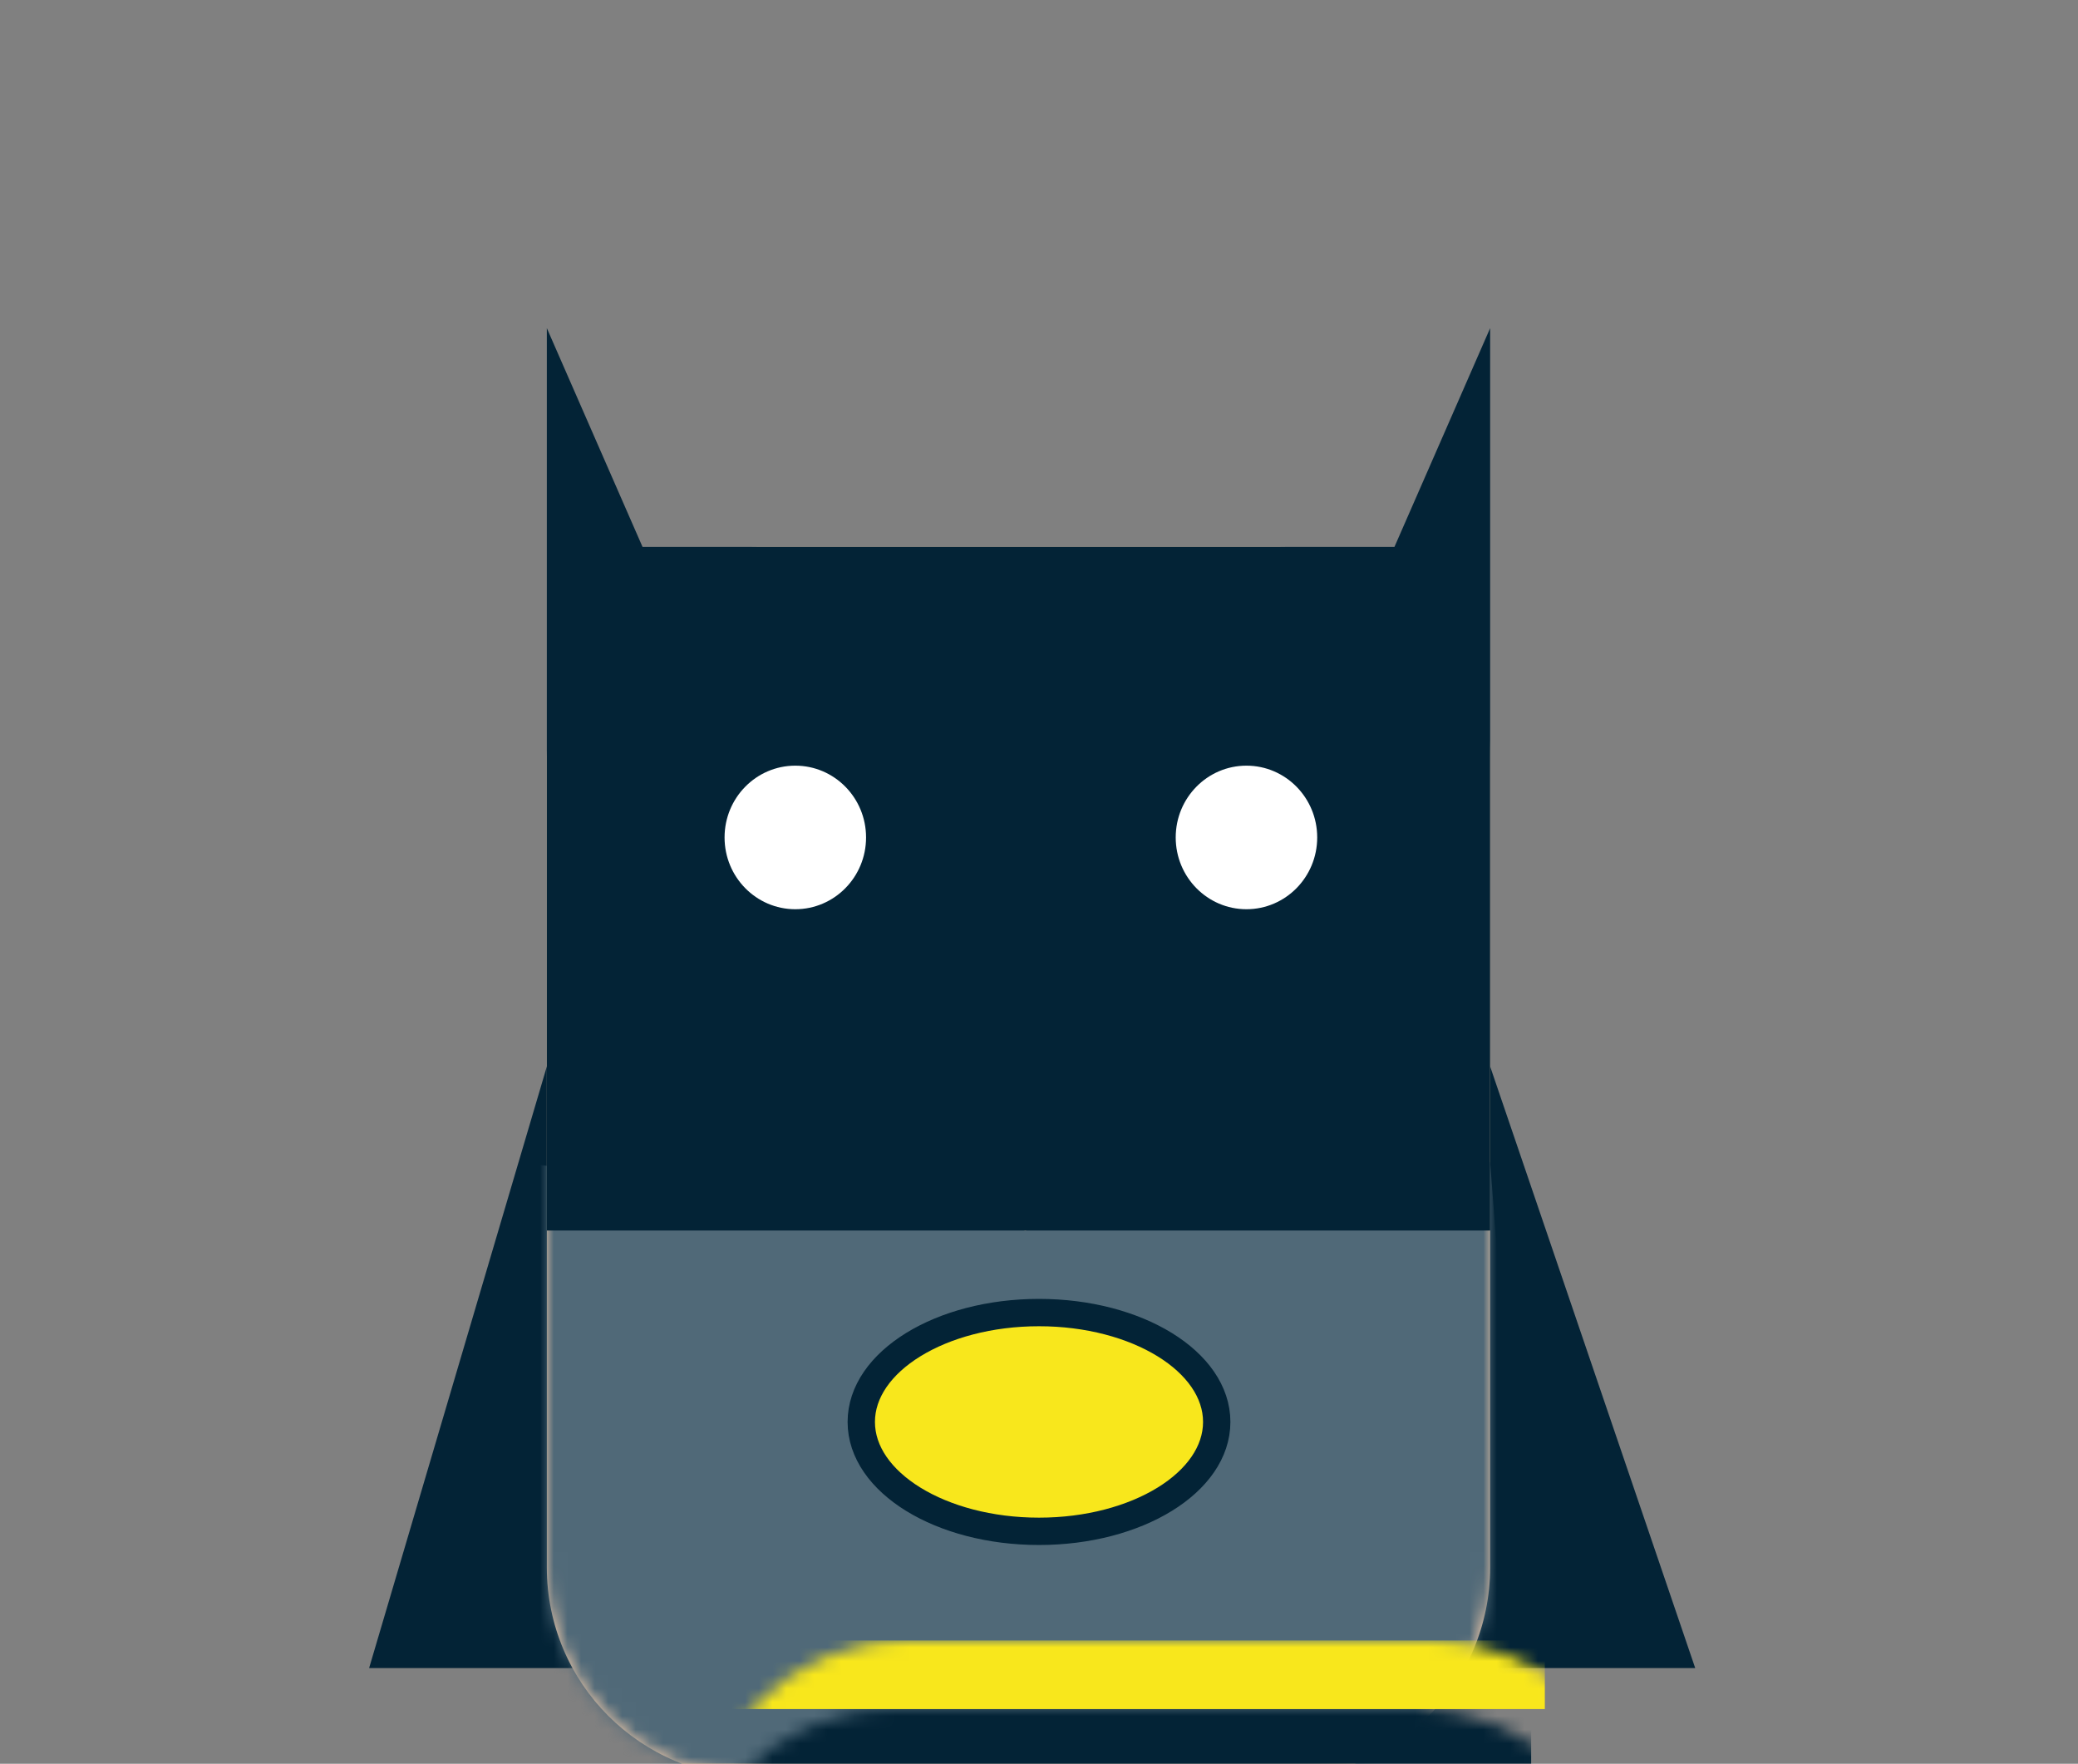 <?xml version="1.0" encoding="UTF-8" standalone="no"?>
<svg width="152px" height="129px" viewBox="0 0 152 129" version="1.1" xmlns="http://www.w3.org/2000/svg" xmlns:xlink="http://www.w3.org/1999/xlink">
    <rect x="0" y="0" width="152" height="129" fill="#808080" stroke="none"/>
    <!-- Generator: Sketch 45.1 (43504) - http://www.bohemiancoding.com/sketch -->
    <title>Artboard 4</title>
    <desc>Created with Sketch.</desc>
    <defs>
        <path d="M28.36,0 L66.64,0 C75.123,-1.55831904e-15 82,6.877 82,15.36 L82,48.725 L82,74.64 C82,83.123 75.123,90 66.64,90 L28.36,90 L28.36,90 C19.877,90 13,83.123 13,74.64 L13,15.36 L13,15.36 C13,6.877 19.877,1.55831904e-15 28.36,0 L28.36,0 Z M31.113,29.723 C33.971,29.723 36.288,27.373 36.288,24.473 C36.288,21.574 33.971,19.223 31.113,19.223 C28.254,19.223 25.938,21.574 25.938,24.473 C25.938,27.373 28.254,29.723 31.113,29.723 Z M63.888,29.723 C66.746,29.723 69.062,27.373 69.062,24.473 C69.062,21.574 66.746,19.223 63.888,19.223 C61.029,19.223 58.712,21.574 58.712,24.473 C58.712,27.373 61.029,29.723 63.888,29.723 Z" id="path-1"></path>
    </defs>
    <g id="Page-1" stroke="none" stroke-width="1" fill="none" fill-rule="evenodd">
        <g id="Artboard-4" transform="translate(-98, -250)">
            <g id="Path-68" transform="translate(125, 290)">
                <polygon id="Path-70" fill="#032336" points="13 38 0 82 97 82 82 38"></polygon>
                <mask id="mask-2" fill="white">
                    <use xlink:href="#path-1"></use>
                </mask>
                <use id="Mask" fill="#F3CCAB" xlink:href="#path-1"></use>
                <polygon fill="#506978" mask="url(#mask-2)" points="11 45 48 50 82 45 82.899 56.687 86 97 7 97"></polygon>
                <rect id="Rectangle-59" fill="#032336" mask="url(#mask-2)" x="10" y="85" width="75" height="13"></rect>
                <rect id="Rectangle-59" fill="#F8E71C" mask="url(#mask-2)" x="11" y="79.982" width="75" height="5.018"></rect>
            </g>
            <ellipse id="Oval-38" stroke="#032336" stroke-width="2" fill="#F8E71C" cx="174" cy="354" rx="13" ry="8"></ellipse>
            <polygon id="Path-69" fill="#032336" points="138 340 207 340 207 274 200 290 145 290 138 274"></polygon>
            <ellipse id="Oval-2" fill="#FFFFFF" cx="189.175" cy="311.25" rx="5.175" ry="5.25"></ellipse>
            <ellipse id="Oval-2" fill="#FFFFFF" cx="156.175" cy="311.25" rx="5.175" ry="5.25"></ellipse>
        </g>
    </g>
</svg>